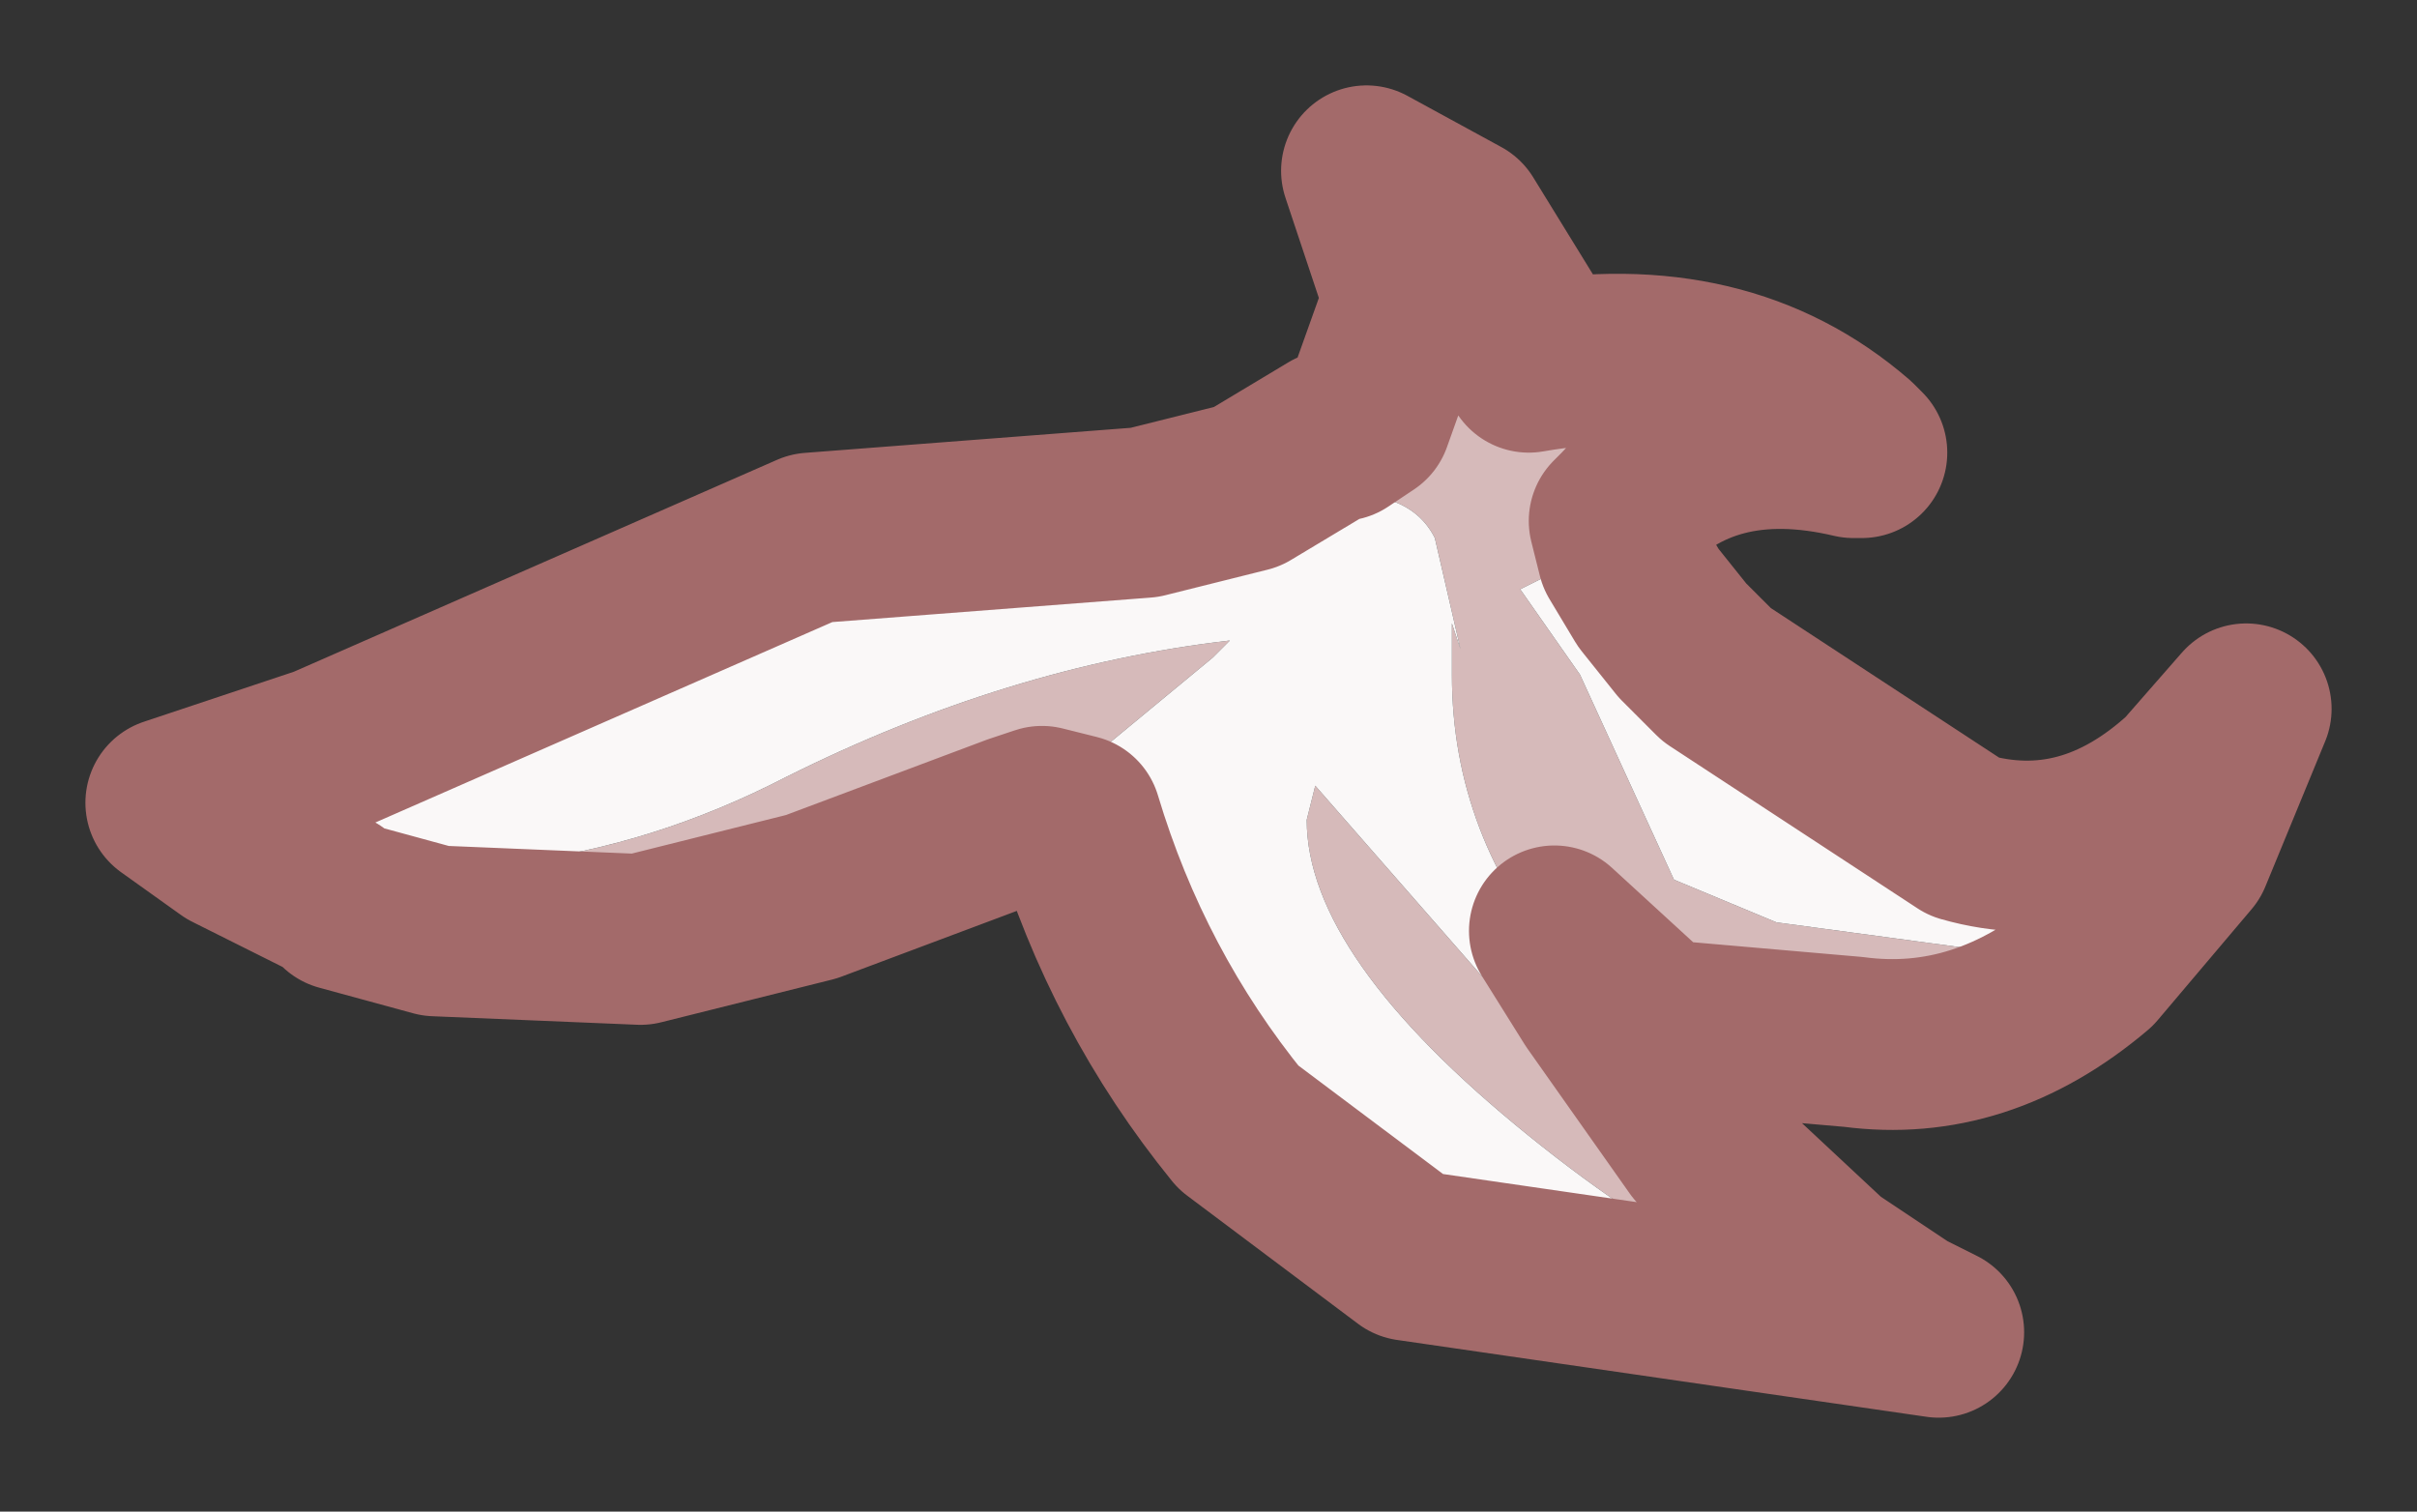 <?xml version="1.0" encoding="UTF-8" standalone="no"?>
<svg xmlns:xlink="http://www.w3.org/1999/xlink" height="8.85px" width="14.15px" xmlns="http://www.w3.org/2000/svg">
  <rect width="100%" height="100%" fill="#333333" stroke="none"/>
  <g id="shape0" transform="matrix(1.0, 0.0, 0.0, 1.0, 7.05, 4.45)">
    <path d="M3.8 -1.85 L3.85 -1.8 3.8 -1.8 Q2.95 -2.0 2.45 -1.45 L2.4 -1.4 2.45 -1.2 2.6 -0.95 2.8 -0.7 2.75 -0.7 2.05 -1.1 1.85 -1.0 2.2 -0.5 2.75 0.7 3.35 0.95 5.2 1.2 Q4.55 1.75 3.8 1.65 L2.65 1.55 2.05 1.0 2.3 1.4 2.1 1.2 Q1.45 0.45 1.45 -0.5 L1.45 -0.8 1.5 -0.65 1.35 -1.3 Q1.2 -1.6 0.7 -1.55 L0.25 -1.6 0.75 -1.9 0.8 -1.9 0.95 -2.0 1.1 -2.2 1.5 -2.3 1.45 -2.2 1.55 -2.4 1.5 -2.7 1.5 -3.15 1.9 -2.5 1.85 -2.3 Q1.8 -1.85 2.2 -1.85 L2.75 -1.95 3.4 -2.05 3.55 -2.0 3.8 -1.85 M-5.7 0.5 Q-4.0 0.9 -2.45 0.1 -1.15 -0.55 0.15 -0.7 L0.05 -0.6 -1.1 0.35 -2.3 0.8 -3.3 1.05 -4.5 1.0 -5.1 0.85 -5.05 0.85 -5.1 0.8 -5.7 0.5 M4.1 3.25 Q3.2 3.25 1.9 2.2 0.6 1.15 0.6 0.35 L0.65 0.15 2.05 1.75 3.2 2.6 3.65 2.95 4.1 3.25 M-4.5 1.0 L-5.05 0.85 -4.5 1.0" fill="#d6baba" fill-rule="evenodd" stroke="none"/>
    <path d="M3.8 -1.85 L3.55 -2.0 3.4 -2.05 2.75 -1.95 2.2 -1.85 Q1.8 -1.85 1.85 -2.3 L1.9 -2.5 1.9 -2.3 Q3.05 -2.5 3.8 -1.85 M1.5 -3.15 L1.5 -2.7 1.55 -2.4 1.45 -2.2 1.5 -2.3 1.1 -2.2 0.95 -2.0 1.2 -2.7 0.95 -3.45 1.5 -3.15 M0.25 -1.6 L0.7 -1.55 Q1.2 -1.6 1.35 -1.3 L1.5 -0.65 1.45 -0.8 1.45 -0.5 Q1.45 0.45 2.1 1.2 L2.3 1.4 2.9 2.25 3.65 2.95 3.2 2.6 2.05 1.75 0.65 0.15 0.6 0.35 Q0.6 1.15 1.9 2.2 3.2 3.25 4.1 3.25 L4.3 3.35 1.2 2.9 0.2 2.15 Q-0.45 1.35 -0.75 0.35 L-0.95 0.3 -1.1 0.35 0.05 -0.6 0.15 -0.7 Q-1.15 -0.55 -2.45 0.1 -4.0 0.9 -5.7 0.5 L-6.05 0.25 -5.15 -0.05 -2.3 -1.3 -0.35 -1.45 0.25 -1.6 M5.2 1.2 L3.35 0.95 2.75 0.7 2.2 -0.5 1.85 -1.0 2.05 -1.1 2.75 -0.7 2.8 -0.7 3.0 -0.5 4.45 0.45 Q5.15 0.65 5.75 0.1 L6.1 -0.3 5.75 0.55 5.2 1.2" fill="#faf8f8" fill-rule="evenodd" stroke="none"/>
    <path d="M2.8 -0.7 L2.6 -0.95 2.45 -1.2 2.4 -1.4 2.45 -1.45 Q2.95 -2.0 3.8 -1.8 L3.85 -1.8 3.8 -1.85 Q3.05 -2.5 1.9 -2.3 L1.9 -2.5 1.5 -3.15 0.95 -3.45 1.2 -2.7 0.95 -2.0 0.8 -1.9 0.75 -1.9 0.25 -1.6 -0.35 -1.45 -2.3 -1.3 -5.15 -0.05 -6.05 0.25 -5.7 0.5 -5.1 0.8 -5.05 0.85 -4.5 1.0 -3.3 1.05 -2.3 0.8 -1.1 0.35 -0.95 0.3 -0.75 0.35 Q-0.45 1.35 0.2 2.15 L1.2 2.9 4.3 3.35 4.1 3.25 3.65 2.95 2.9 2.25 2.3 1.4 2.05 1.0 2.65 1.55 3.8 1.65 Q4.55 1.75 5.2 1.2 L5.75 0.55 6.1 -0.3 5.75 0.1 Q5.15 0.65 4.45 0.45 L3.0 -0.5 2.8 -0.7 Z" fill="none" stroke="#a36a6a" stroke-linecap="round" stroke-linejoin="round" stroke-width="1"/>
  </g>
</svg>